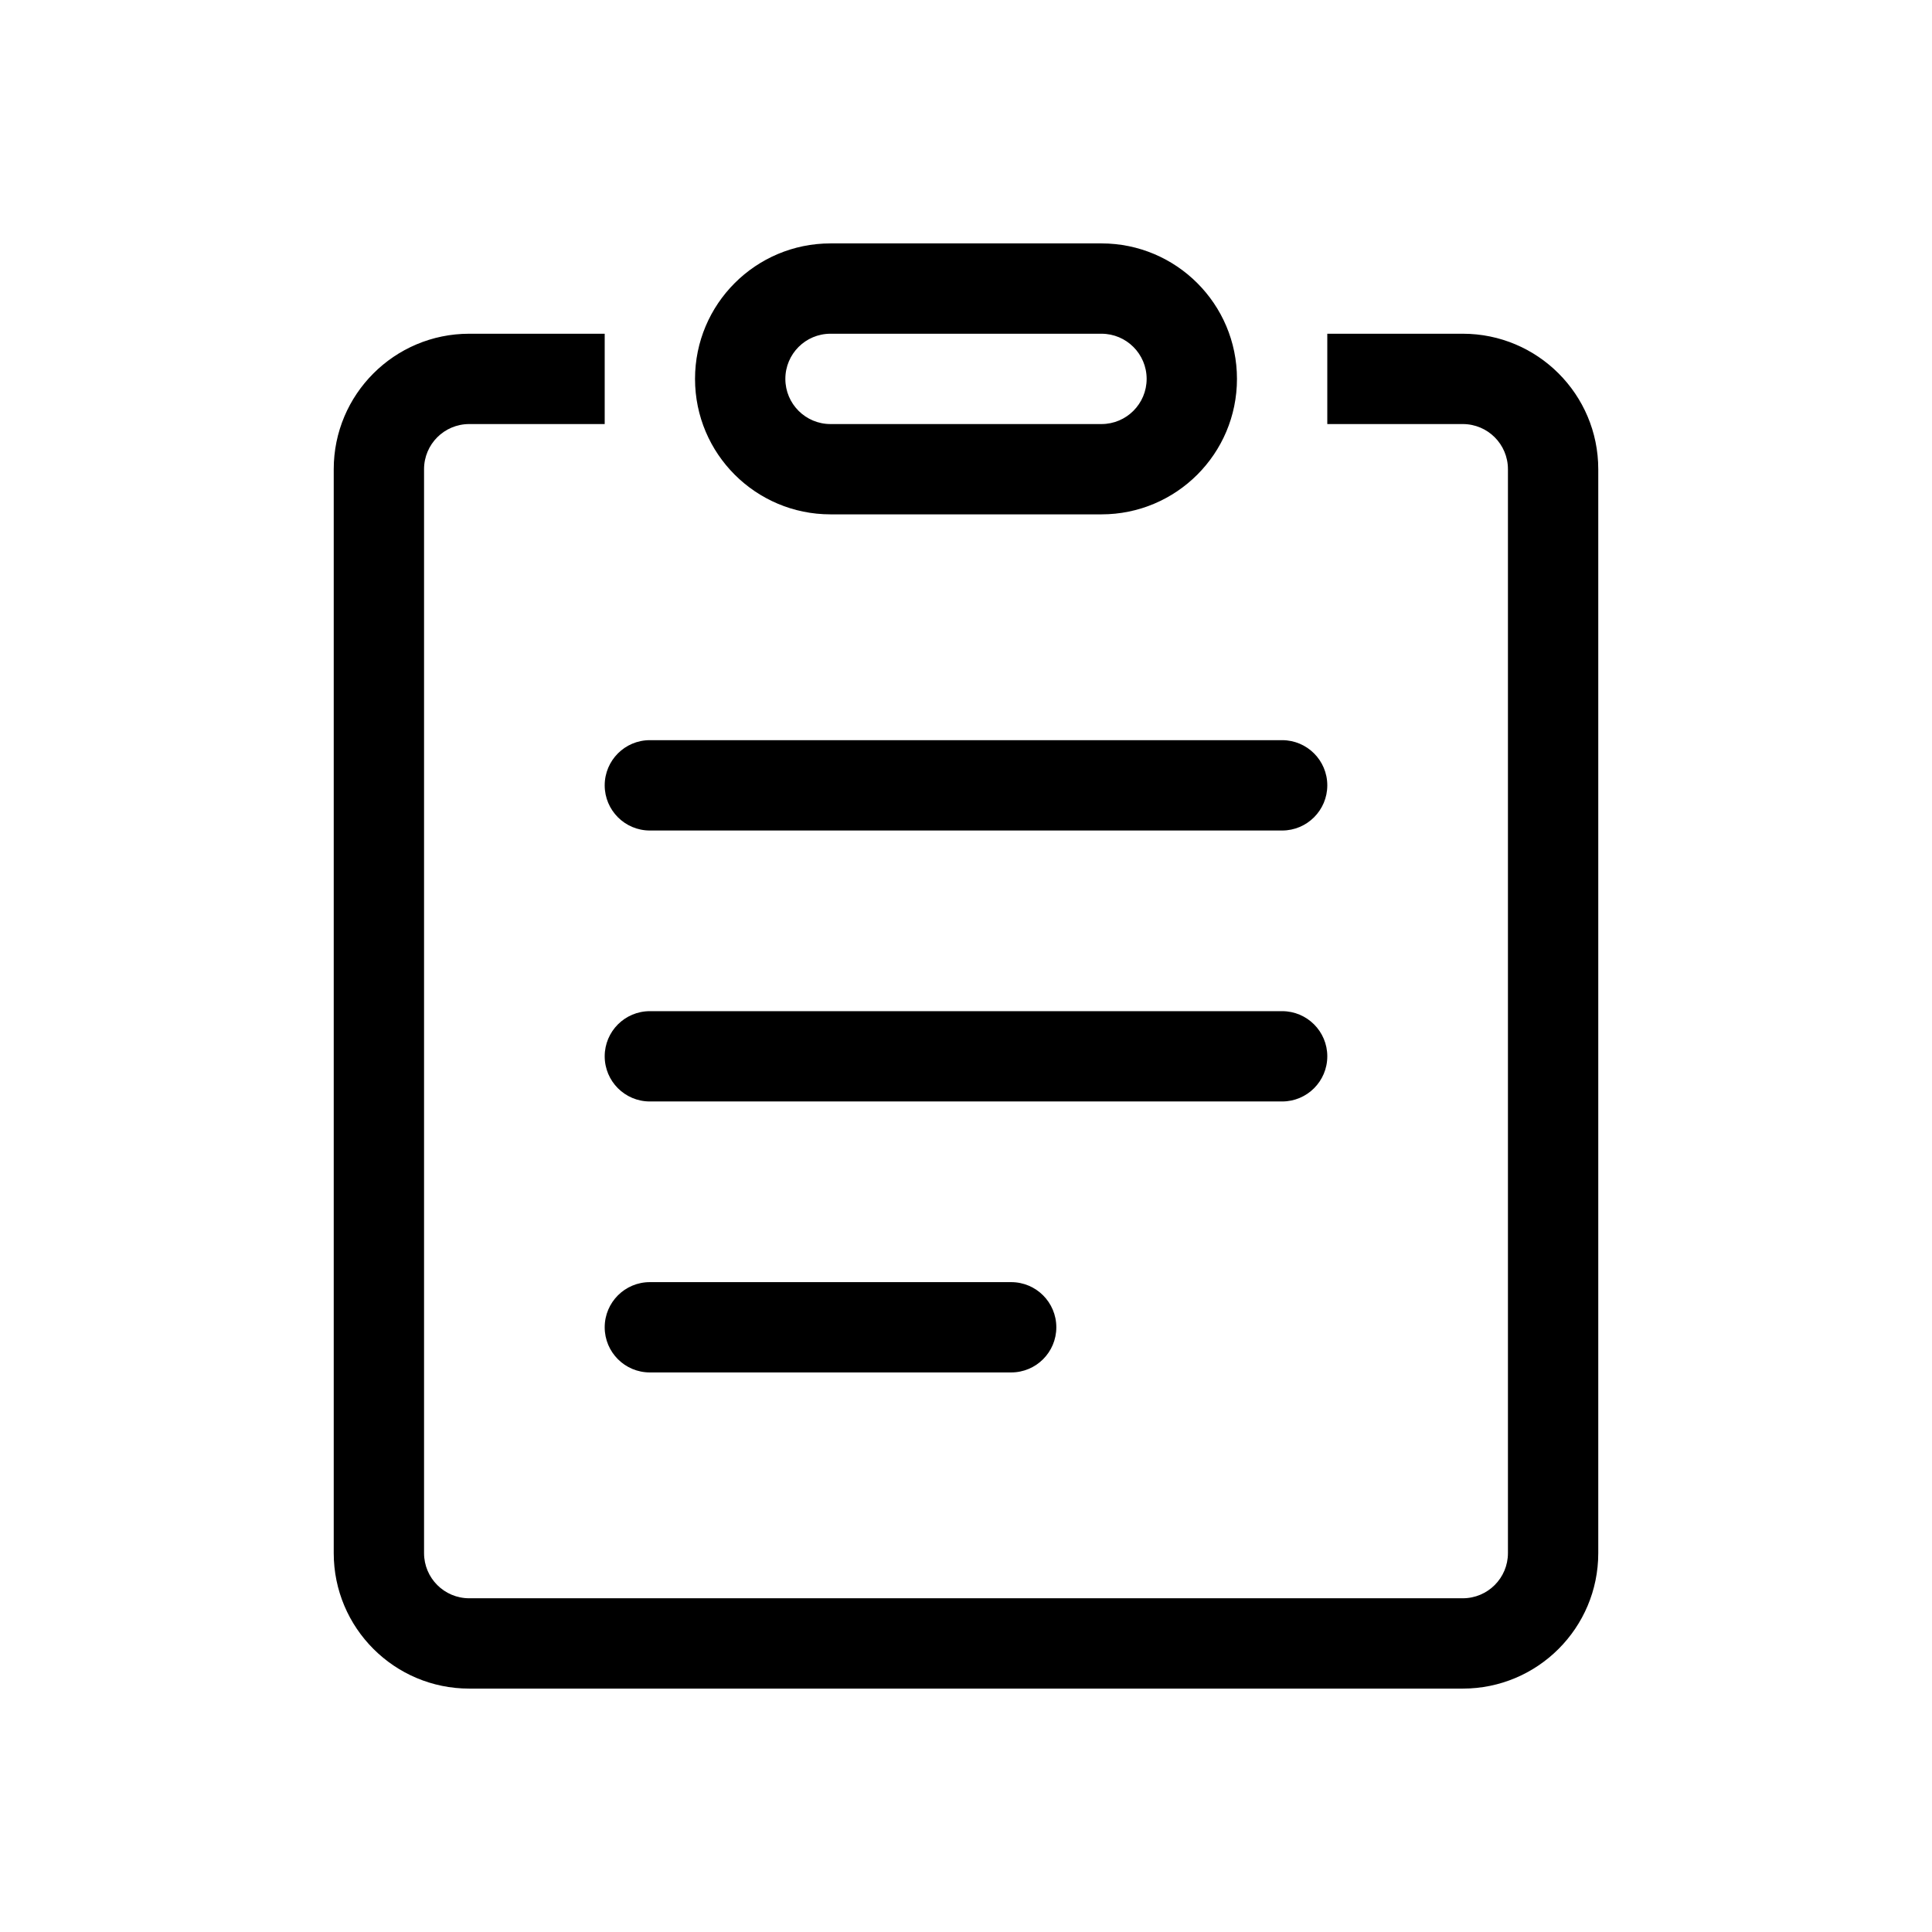 <svg class="icon" viewBox="0 0 1024 1024" xmlns="http://www.w3.org/2000/svg" width="200" height="200"><defs><style/></defs><path d="M344.44 440.188h335.117c13.206 0 23.938-10.718 23.938-23.936 0-13.231-10.73-23.95-23.938-23.95H344.44c-13.23 0-23.937 10.719-23.937 23.95 0 13.22 10.707 23.936 23.937 23.936zm95.748-167.569h143.621c39.647 0 71.81-32.13 71.81-71.8 0-39.668-32.163-71.81-71.81-71.81H440.188c-39.645 0-71.81 32.142-71.81 71.81 0 39.67 32.165 71.8 71.81 71.8zm0-95.735h143.621c13.207 0 23.938 10.705 23.938 23.936 0 13.218-10.73 23.938-23.938 23.938H440.188c-13.23 0-23.937-10.72-23.937-23.938 0-13.23 10.707-23.936 23.937-23.936zm263.307 382.978c0-13.218-10.73-23.925-23.938-23.925H344.44c-13.23 0-23.937 10.707-23.937 23.925 0 13.23 10.706 23.937 23.937 23.937h335.117c13.206 0 23.938-10.708 23.938-23.937zm71.81-382.978h-71.811v47.874h71.81c13.23 0 23.938 10.706 23.938 23.936v574.484c0 13.22-10.707 23.938-23.938 23.938H248.693c-13.232 0-23.937-10.718-23.937-23.938V248.694c0-13.23 10.705-23.936 23.937-23.936h71.81v-47.874h-71.81c-39.646 0-71.81 32.153-71.81 71.81v574.484c0 39.67 32.164 71.814 71.81 71.814h526.611c39.644 0 71.81-32.143 71.81-71.814V248.694c0-39.657-32.165-71.81-71.81-71.81zM344.44 679.557c-13.23 0-23.937 10.707-23.937 23.938 0 13.22 10.706 23.925 23.937 23.925h191.497c13.23 0 23.936-10.705 23.936-23.925 0-13.231-10.706-23.938-23.936-23.938H344.44z"/></svg>